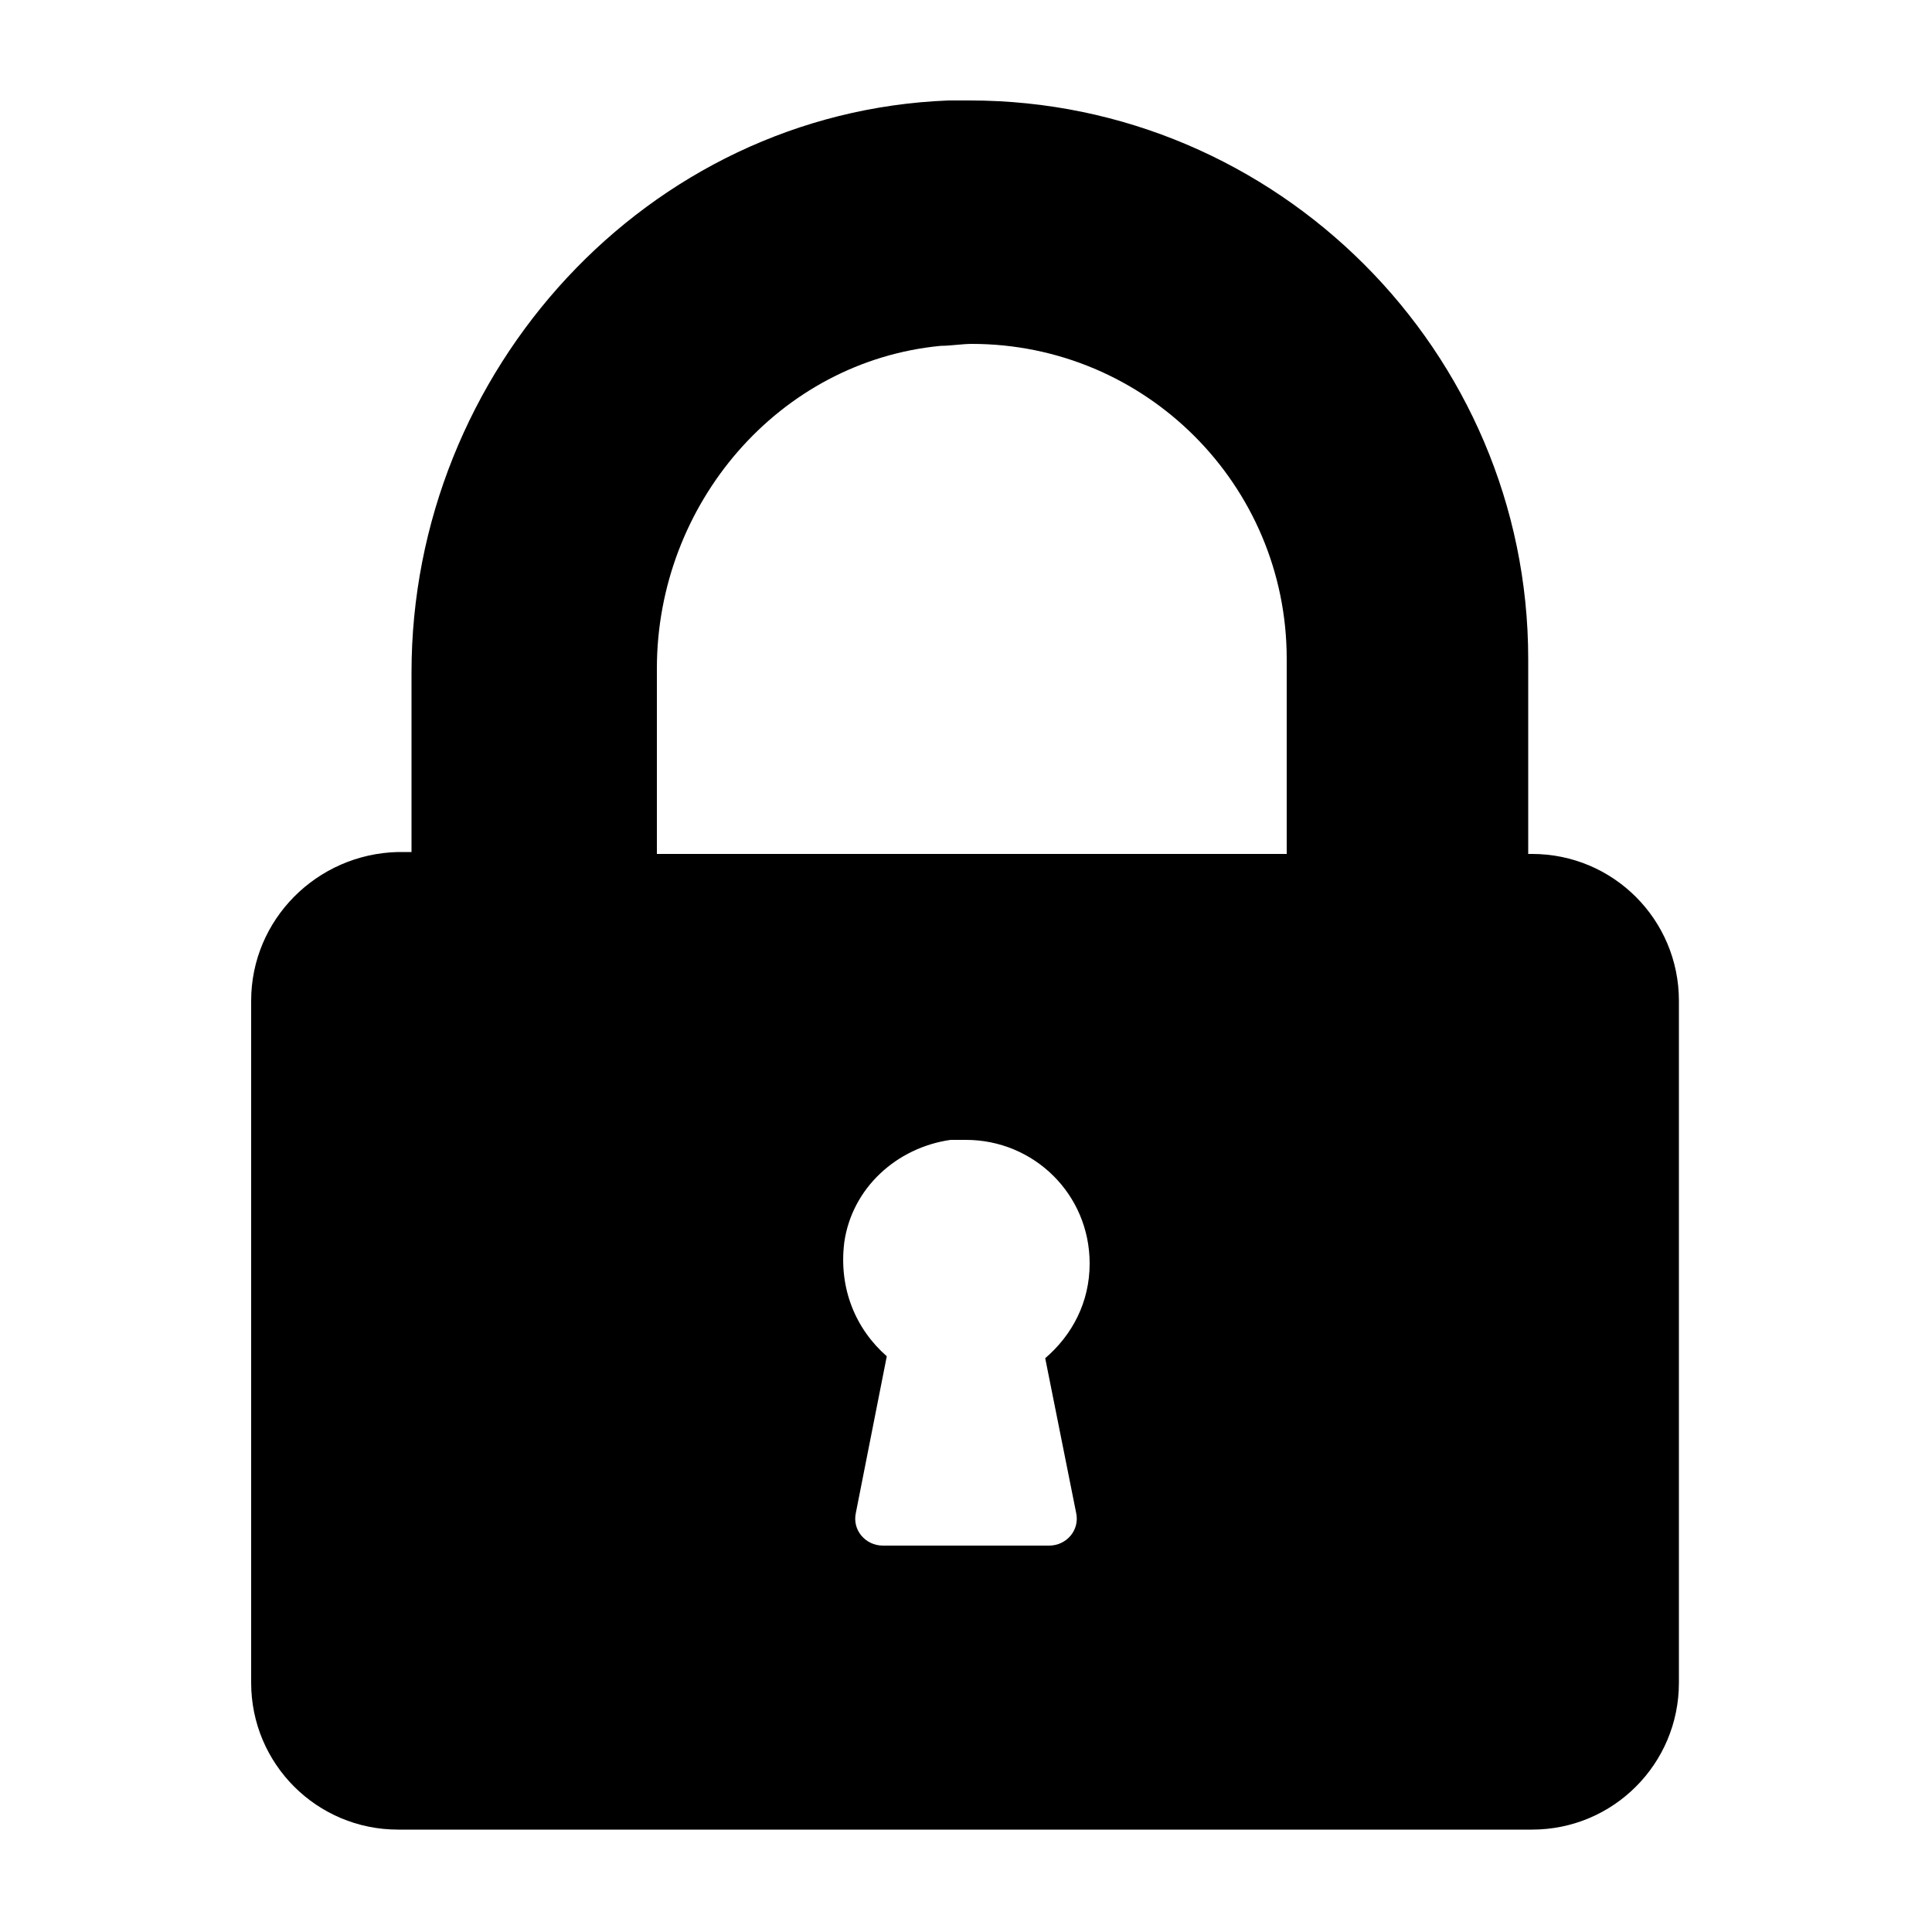 <svg height='100px' width='100px'  fill="#000000" xmlns:x="http://ns.adobe.com/Extensibility/1.0/" xmlns:i="http://ns.adobe.com/AdobeIllustrator/10.0/" xmlns:graph="http://ns.adobe.com/Graphs/1.0/" xmlns="http://www.w3.org/2000/svg" xmlns:xlink="http://www.w3.org/1999/xlink" version="1.1" x="0px" y="0px" viewBox="0 0 100 100" enable-background="new 0 0 100 100" xml:space="preserve"><g><path d="M13,51.8v35.3c0,4.2,3.4,7.6,7.6,7.6h58.7c4.2,0,7.6-3.4,7.6-7.6V51.8c0-4.2-3.4-7.6-7.6-7.6h-0.2V34.1   c0-15.9-13-28.9-28.9-28.9c-0.4,0-0.7,0-1.1,0C33.5,5.8,21.3,19.2,21.3,34.8v9.3h-0.7C16.4,44.2,13,47.6,13,51.8z M55.7,78.3   c0.2,0.9-0.5,1.7-1.4,1.7H50h-4.3c-0.9,0-1.6-0.8-1.4-1.7l1.6-8.1c-1.6-1.4-2.5-3.5-2.2-5.9c0.4-2.8,2.7-4.9,5.5-5.3   c0.3,0,0.5,0,0.8,0c3.5,0,6.4,2.8,6.4,6.4c0,2-0.9,3.7-2.3,4.9L55.7,78.3z M34,34.6c0-8.5,6.3-15.9,14.7-16.7   c0.5,0,1.1-0.1,1.6-0.1c9,0,16.3,7.3,16.3,16.3l0,10.1h0H34V34.6z"></path></g></svg>